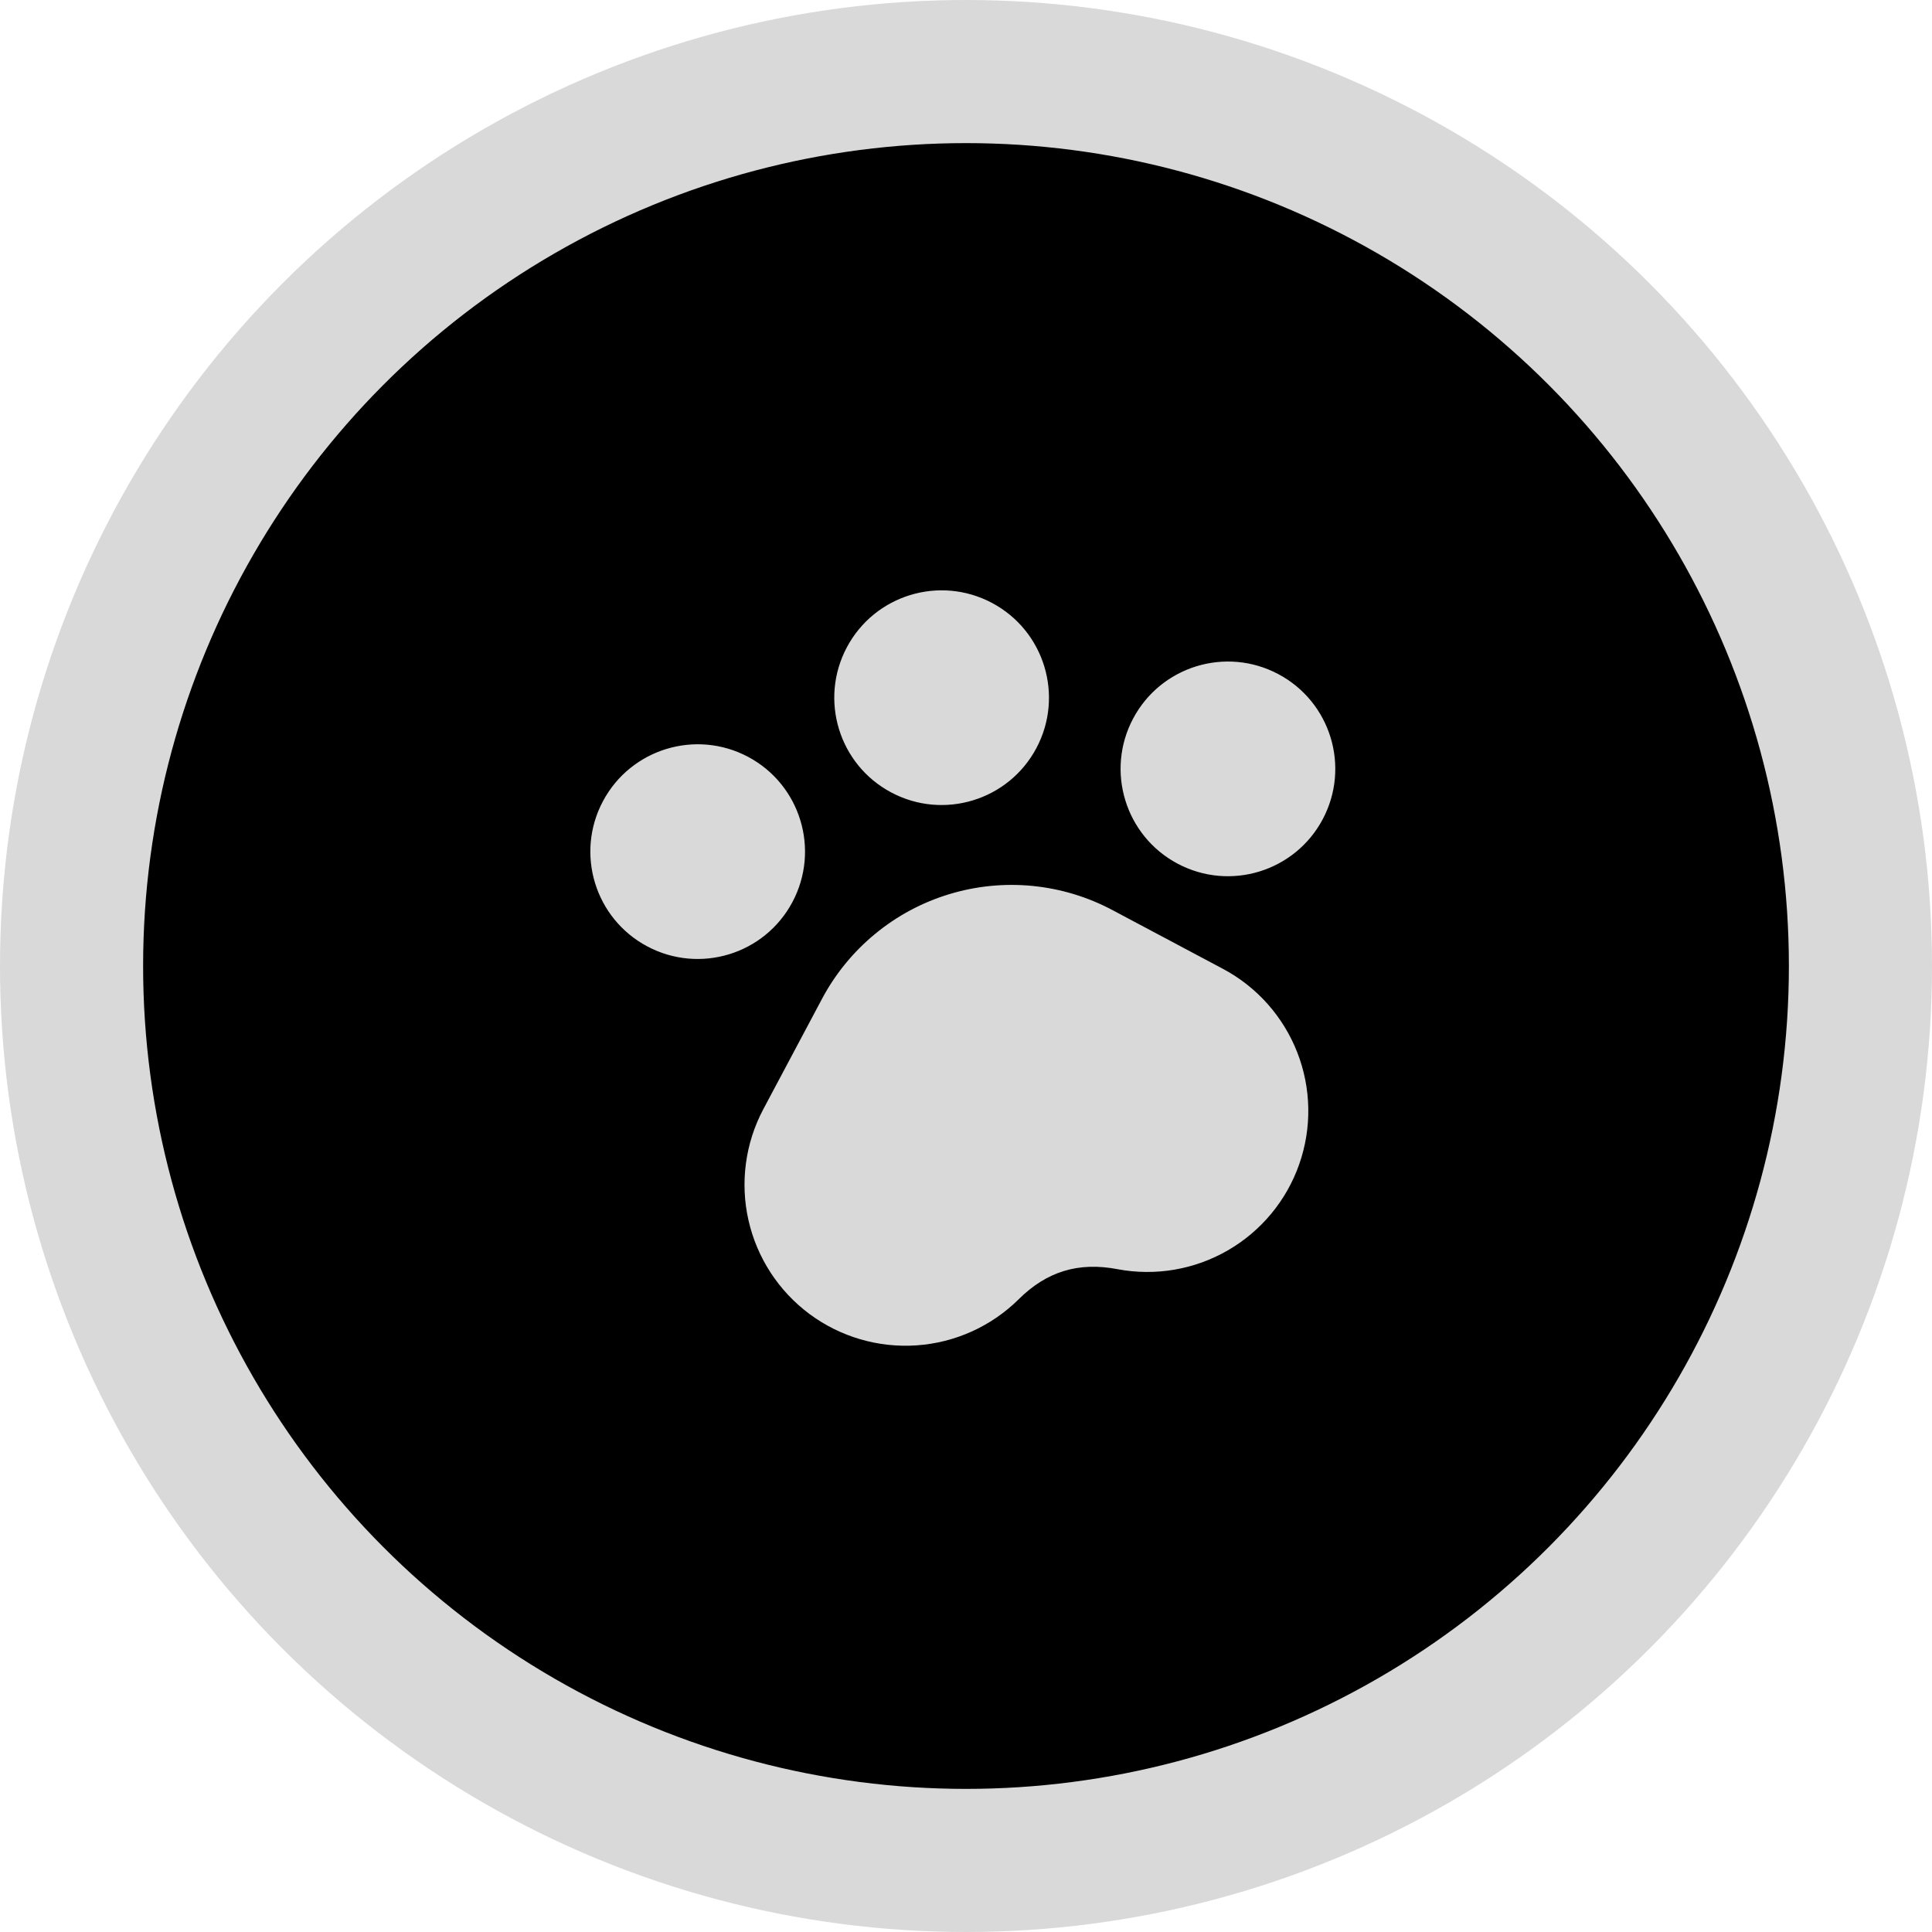 <svg width="54" height="54" viewBox="0 0 54 54" fill="currentColor" xmlns="http://www.w3.org/2000/svg">
<circle cx="27" cy="27" r="25" stroke="#D9D9D9" stroke-width="4"/>
<path d="M21.267 24.742C21.785 23.767 21.415 22.556 20.44 22.037C19.464 21.519 18.253 21.889 17.735 22.864C17.216 23.84 17.586 25.051 18.562 25.569C19.537 26.088 20.748 25.718 21.267 24.742Z" fill="#D9D9D9"/>
<path d="M28.085 20.439C28.603 19.464 28.233 18.253 27.258 17.735C26.282 17.216 25.071 17.586 24.553 18.562C24.034 19.537 24.404 20.748 25.38 21.267C26.355 21.785 27.566 21.415 28.085 20.439Z" fill="#D9D9D9"/>
<path d="M36.087 22.429C36.606 21.454 36.235 20.243 35.26 19.725C34.285 19.206 33.074 19.576 32.555 20.552C32.037 21.527 32.407 22.738 33.382 23.256C34.358 23.775 35.569 23.405 36.087 22.429Z" fill="#D9D9D9"/>
<path d="M23.859 28.386C24.168 27.806 24.587 27.293 25.094 26.875C25.6 26.458 26.184 26.144 26.812 25.952C27.44 25.76 28.1 25.694 28.753 25.756C29.407 25.819 30.042 26.01 30.622 26.319L33.712 27.962C34.45 28.355 35.023 28.999 35.328 29.778C35.632 30.557 35.647 31.42 35.371 32.209C35.094 32.999 34.544 33.663 33.82 34.081C33.096 34.5 32.245 34.646 31.423 34.492C30.007 34.222 28.789 34.593 27.767 35.606C27.172 36.193 26.387 36.548 25.552 36.606C24.718 36.664 23.891 36.421 23.22 35.922C22.55 35.423 22.08 34.701 21.895 33.885C21.711 33.07 21.825 32.215 22.216 31.476L23.859 28.386Z" fill="#D9D9D9"/>
<path fill-rule="evenodd" clip-rule="evenodd" d="M26.788 18.618C26.3 18.358 25.695 18.544 25.436 19.031C25.177 19.519 25.362 20.124 25.849 20.384C26.337 20.643 26.942 20.458 27.202 19.97C27.461 19.482 27.276 18.877 26.788 18.618ZM23.67 18.092C24.448 16.629 26.264 16.074 27.727 16.852C29.19 17.63 29.745 19.446 28.968 20.909C28.19 22.372 26.373 22.927 24.91 22.149C23.447 21.372 22.892 19.555 23.67 18.092ZM34.791 20.608C34.303 20.348 33.697 20.533 33.438 21.021C33.179 21.509 33.364 22.114 33.852 22.373C34.339 22.633 34.945 22.448 35.204 21.96C35.463 21.472 35.278 20.867 34.791 20.608ZM31.672 20.082C32.45 18.619 34.267 18.064 35.73 18.842C37.193 19.619 37.748 21.436 36.97 22.899C36.192 24.362 34.376 24.917 32.913 24.139C31.45 23.361 30.895 21.545 31.672 20.082ZM19.97 22.92C19.482 22.661 18.877 22.846 18.618 23.334C18.358 23.822 18.544 24.427 19.031 24.686C19.519 24.946 20.124 24.761 20.384 24.273C20.643 23.785 20.458 23.18 19.97 22.92ZM16.852 22.395C17.63 20.932 19.446 20.377 20.909 21.154C22.372 21.932 22.927 23.749 22.149 25.212C21.372 26.675 19.555 27.23 18.092 26.452C16.629 25.674 16.074 23.858 16.852 22.395ZM28.657 26.752C28.135 26.701 27.607 26.755 27.105 26.908C26.602 27.062 26.135 27.313 25.73 27.647C25.325 27.981 24.989 28.392 24.742 28.855L23.1 31.944C23.1 31.945 23.1 31.944 23.1 31.944C22.821 32.472 22.739 33.083 22.871 33.665C23.002 34.247 23.338 34.764 23.817 35.12C24.296 35.476 24.887 35.65 25.483 35.608C26.079 35.567 26.64 35.313 27.065 34.894L27.767 35.606L27.063 34.895C28.319 33.651 29.871 33.179 31.608 33.509C32.195 33.619 32.802 33.515 33.319 33.216C33.836 32.917 34.229 32.442 34.427 31.878C34.624 31.315 34.614 30.699 34.396 30.142C34.179 29.586 33.77 29.125 33.242 28.845L30.152 27.202C29.688 26.955 29.18 26.802 28.657 26.752ZM26.52 24.996C27.273 24.765 28.065 24.686 28.849 24.761C29.634 24.837 30.395 25.066 31.091 25.436L34.181 27.079C35.131 27.584 35.868 28.413 36.259 29.415C36.651 30.416 36.67 31.525 36.314 32.54C35.959 33.555 35.251 34.409 34.32 34.947C33.389 35.486 32.296 35.673 31.239 35.475L31.236 35.474C30.143 35.266 29.258 35.536 28.471 36.316L28.47 36.318C27.704 37.073 26.694 37.529 25.622 37.603C24.55 37.678 23.486 37.366 22.623 36.725C21.761 36.083 21.157 35.154 20.92 34.105C20.683 33.057 20.829 31.958 21.332 31.008L22.976 27.917C23.346 27.221 23.85 26.605 24.458 26.104C25.066 25.602 25.766 25.226 26.52 24.996Z" fill="#D9D9D9"/>
</svg>
